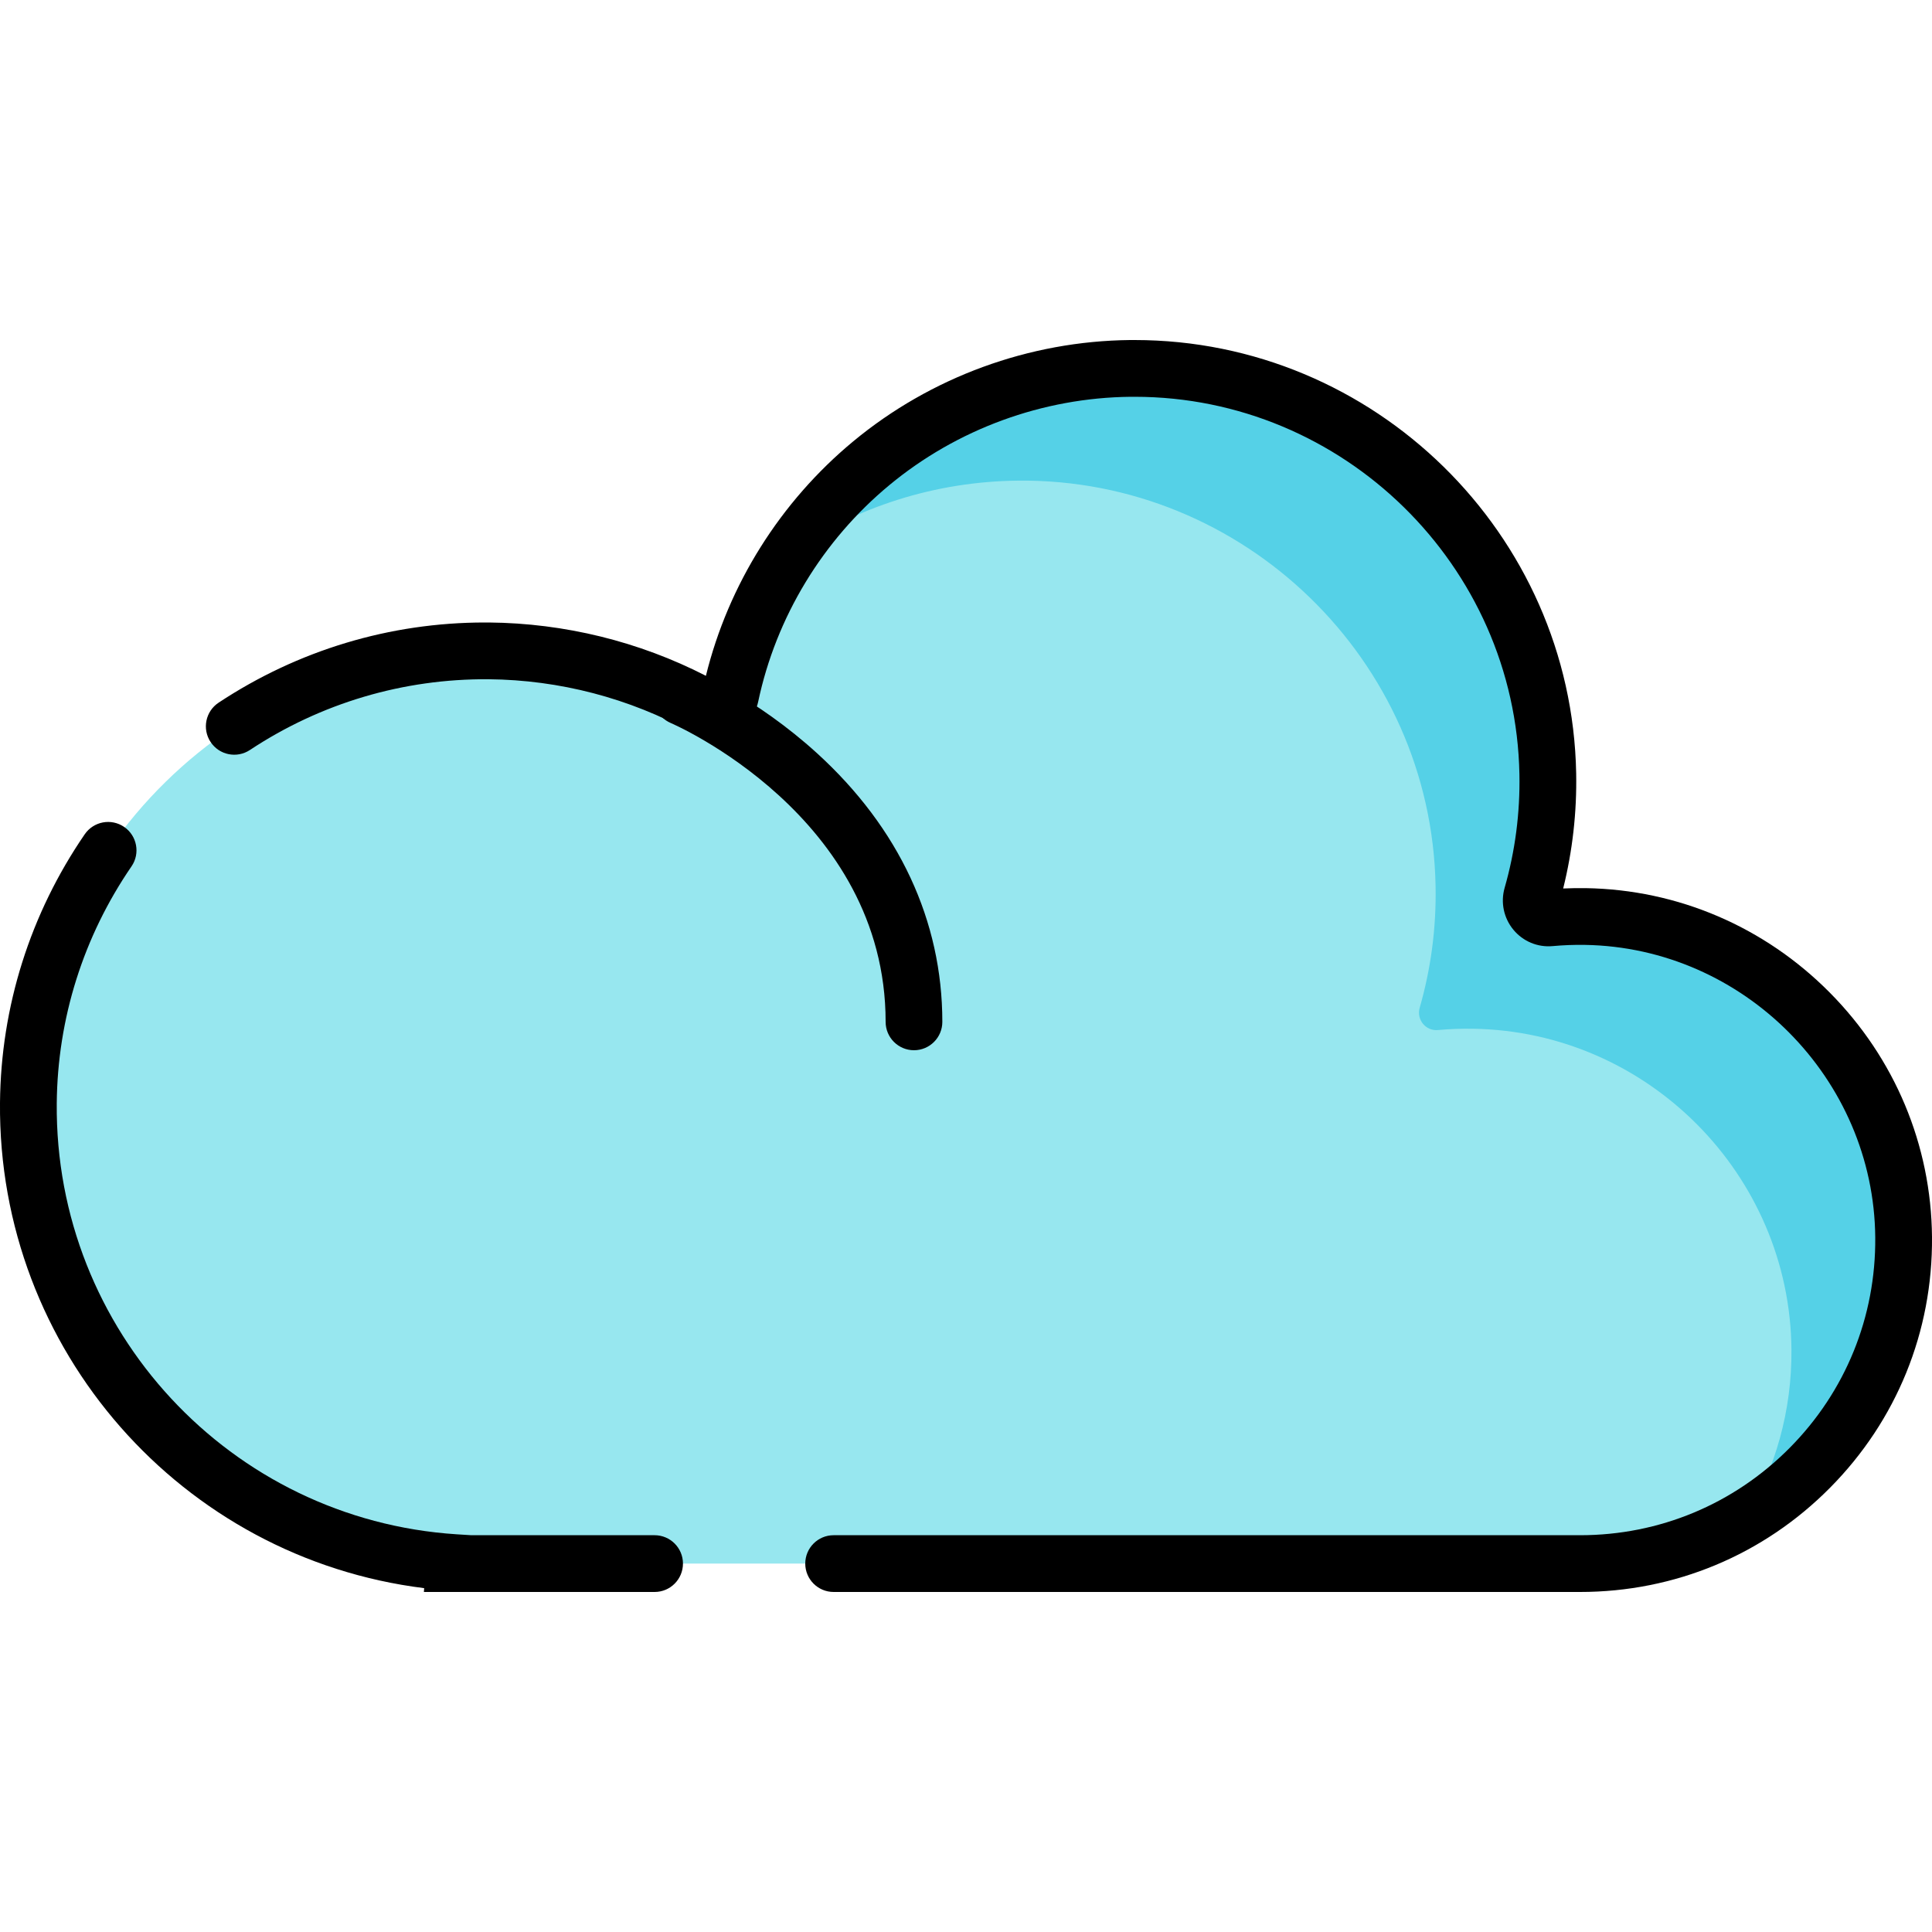<svg width="40" height="40" viewBox="0 0 40 40" fill="none" xmlns="http://www.w3.org/2000/svg">
<g clip-path="url(#clip0)">
<path d="M32.825 18.975C32.577 18.971 32.333 18.981 32.092 19.003C31.84 19.026 31.647 18.786 31.717 18.542C31.946 17.743 32.062 16.896 32.045 16.02C31.959 11.344 28.078 7.579 23.402 7.628C19.327 7.67 15.936 10.561 15.123 14.403C15.073 14.642 14.808 14.764 14.595 14.646C13.266 13.913 11.742 13.49 10.12 13.476C4.928 13.43 0.635 17.644 0.588 22.836C0.542 27.886 4.459 32.031 9.417 32.352L9.415 32.372H32.714C36.433 32.372 39.445 29.341 39.413 25.614C39.381 21.998 36.44 19.034 32.825 18.975Z" fill="#97E7EF"/>
<path d="M39.412 25.614C39.434 28.084 38.118 30.249 36.145 31.427C36.754 30.408 37.101 29.213 37.09 27.938C37.058 24.321 34.117 21.357 30.501 21.299C30.254 21.295 30.01 21.304 29.769 21.326C29.517 21.349 29.324 21.109 29.393 20.865C29.623 20.066 29.739 19.219 29.722 18.342C29.635 13.666 25.755 9.902 21.078 9.951C19.345 9.969 17.735 10.502 16.394 11.406C17.915 9.15 20.483 7.659 23.402 7.628C28.078 7.579 31.959 11.344 32.046 16.02C32.061 16.896 31.945 17.743 31.717 18.542C31.647 18.785 31.841 19.026 32.093 19.003C32.333 18.98 32.577 18.971 32.825 18.975C36.44 19.035 39.381 21.998 39.412 25.614Z" fill="#55D1E7"/>
<path d="M37.88 20.547C36.529 19.186 34.737 18.419 32.834 18.388C32.678 18.386 32.52 18.388 32.364 18.395C32.557 17.618 32.648 16.817 32.633 16.009C32.54 11.043 28.449 7.04 23.491 7.04C23.459 7.04 23.427 7.04 23.395 7.04C21.307 7.062 19.271 7.807 17.665 9.138C16.156 10.388 15.08 12.102 14.615 13.992C13.232 13.282 11.687 12.902 10.125 12.888C10.096 12.888 10.066 12.888 10.037 12.888C8.074 12.888 6.17 13.461 4.526 14.548C4.255 14.727 4.181 15.092 4.36 15.362C4.539 15.633 4.903 15.707 5.174 15.528C6.646 14.554 8.356 14.05 10.115 14.063C11.582 14.076 13.033 14.455 14.31 15.16C14.576 15.307 14.887 15.319 15.163 15.193C15.436 15.068 15.635 14.819 15.698 14.525C16.067 12.78 17.031 11.188 18.414 10.043C19.814 8.883 21.587 8.234 23.407 8.215C23.435 8.215 23.463 8.215 23.491 8.215C27.811 8.215 31.377 11.704 31.458 16.03C31.473 16.83 31.37 17.62 31.152 18.381C31.065 18.683 31.133 19.008 31.334 19.25C31.532 19.49 31.836 19.617 32.146 19.588C32.367 19.568 32.592 19.559 32.815 19.563C36.1 19.616 38.797 22.333 38.825 25.619C38.839 27.263 38.21 28.81 37.054 29.976C35.897 31.143 34.356 31.785 32.714 31.785H17.259C16.935 31.785 16.672 32.048 16.672 32.373C16.672 32.697 16.935 32.96 17.259 32.96H32.714C34.672 32.96 36.51 32.194 37.888 30.803C39.267 29.413 40.017 27.568 40 25.609C39.983 23.706 39.23 21.908 37.88 20.547Z" fill="black"/>
<path d="M13.553 31.785H9.756L9.454 31.766C4.769 31.462 1.132 27.542 1.175 22.842C1.191 21.086 1.726 19.39 2.723 17.937C2.906 17.67 2.838 17.304 2.571 17.121C2.303 16.937 1.938 17.005 1.754 17.273C0.625 18.919 0.018 20.841 0 22.831C-0.046 27.954 3.766 32.258 8.782 32.881L8.776 32.96H13.553C13.877 32.96 14.14 32.697 14.14 32.372C14.14 32.048 13.877 31.785 13.553 31.785Z" fill="black"/>
<path d="M18.923 21.744C18.599 21.744 18.336 21.481 18.336 21.157C18.336 16.893 13.934 14.989 13.889 14.97C13.59 14.844 13.45 14.5 13.576 14.201C13.702 13.902 14.047 13.762 14.345 13.888C14.398 13.91 15.654 14.446 16.916 15.595C18.613 17.141 19.51 19.064 19.51 21.157C19.51 21.481 19.247 21.744 18.923 21.744Z" fill="black"/>
</g>
<defs>
<clipPath id="clip0">
<rect width="40" height="40" fill="white"/>
</clipPath>
</defs>
</svg>
